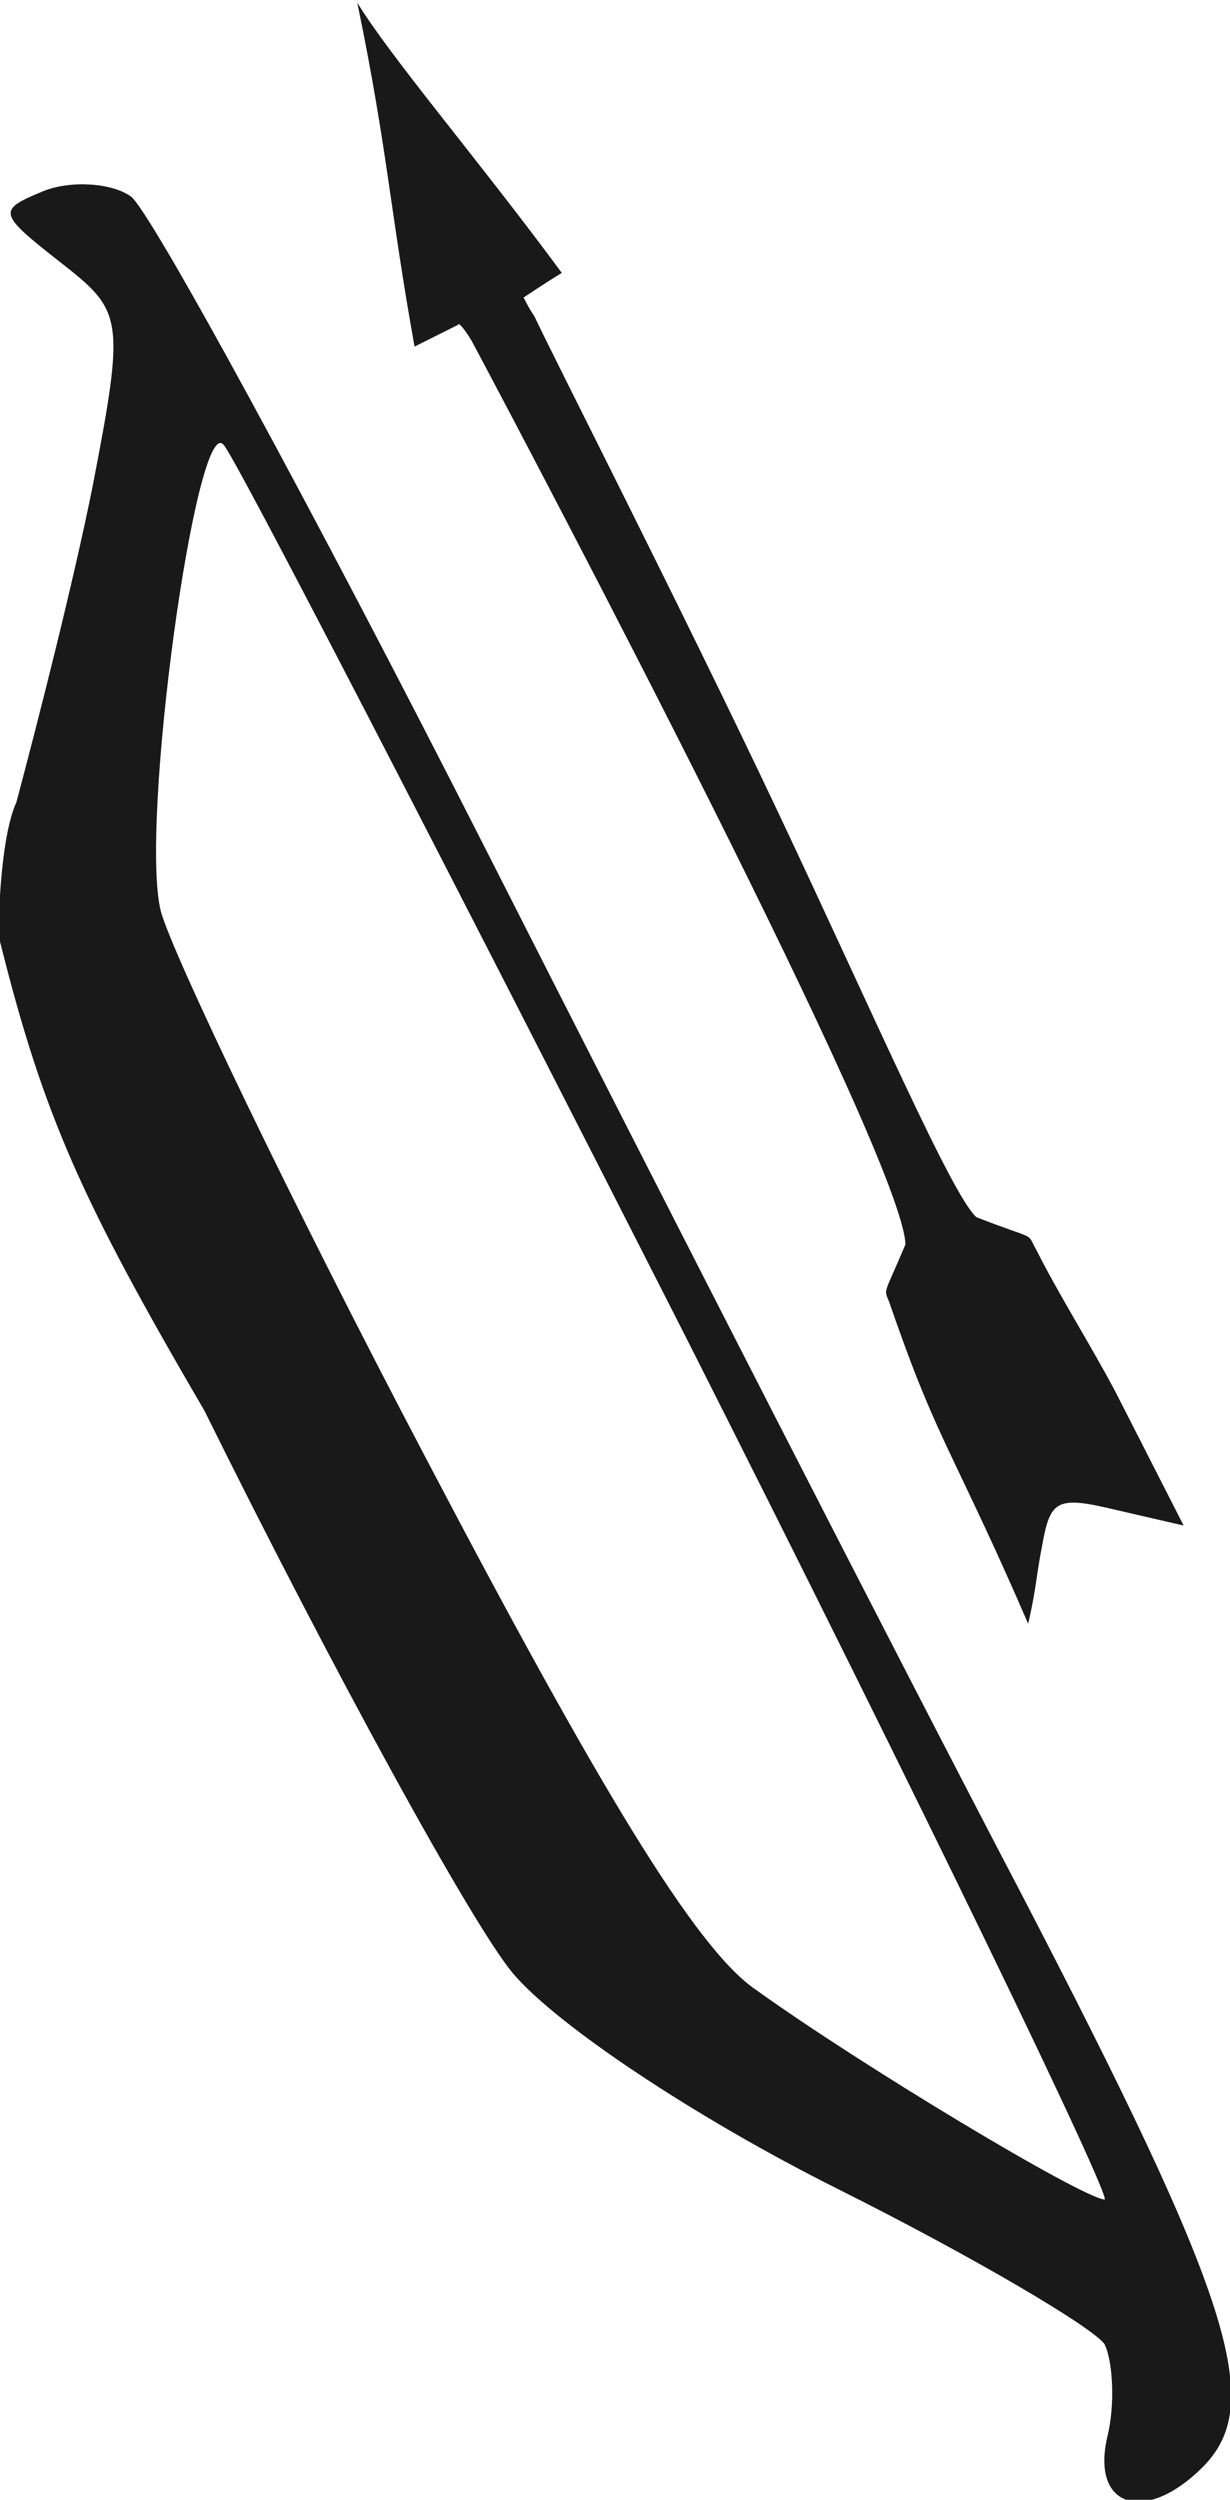<?xml version="1.0" encoding="utf-8"?>
<!-- Generator: Adobe Illustrator 22.0.1, SVG Export Plug-In . SVG Version: 6.00 Build 0)  -->
<svg version="1.1"
	 id="svg8" inkscape:version="0.92.1 r15371" sodipodi:docname="archer.svg" xmlns:cc="http://creativecommons.org/ns#" xmlns:dc="http://purl.org/dc/elements/1.1/" xmlns:inkscape="http://www.inkscape.org/namespaces/inkscape" xmlns:rdf="http://www.w3.org/1999/02/22-rdf-syntax-ns#" xmlns:sodipodi="http://sodipodi.sourceforge.net/DTD/sodipodi-0.dtd" xmlns:svg="http://www.w3.org/2000/svg"
	 xmlns="http://www.w3.org/2000/svg" xmlns:xlink="http://www.w3.org/1999/xlink" x="0px" y="0px" viewBox="0 0 45.1 91.6"
	 style="enable-background:new 0 0 45.1 91.6;" xml:space="preserve">
<style type="text/css">
	.st0{fill:#191919;}
</style>
<sodipodi:namedview  bordercolor="#666666" borderopacity="1.0" id="base" inkscape:current-layer="layer1" inkscape:cx="326.78489" inkscape:cy="585.21759" inkscape:document-units="mm" inkscape:guide-bbox="true" inkscape:pageopacity="0.0" inkscape:pageshadow="2" inkscape:window-height="1018" inkscape:window-maximized="1" inkscape:window-width="1920" inkscape:window-x="-8" inkscape:window-y="-8" inkscape:zoom="1.4142136" pagecolor="#ffffff" showgrid="false" showguides="false">
	<sodipodi:guide  id="guide4530" inkscape:locked="false" orientation="1,0" position="99.531,145.321"></sodipodi:guide>
</sodipodi:namedview>
<g id="layer1" inkscape:groupmode="layer" inkscape:label="Layer 1">
	
		<path id="path4729" inkscape:connector-curvature="0" sodipodi:nodetypes="ccsscccsccssccccscssccscscsccccscccscccsccc" class="st0" d="
		M40.6,89.3c0.3-1.2,0.2-2.8-0.1-3.4c-0.4-0.6-4.8-3.2-9.8-5.7c-5.2-2.6-10.3-6-11.9-7.9c-1.5-1.8-6.6-11.1-11.3-20.6
		C3,44,1.6,40.9,0,34.5c-0.1-0.4,0-3.8,0.6-5.1c0.8-3,2.1-8.1,2.8-11.6c1.2-6.2,1.1-6.4-1.2-8.2C-0.1,7.8-0.1,7.7,1.6,7
		c1-0.4,2.5-0.3,3.2,0.2c0.7,0.5,6.6,11.3,13,23.9S33,60.9,37.4,69.3c7.8,15,9,18.8,6.7,21.1C42,92.5,40,91.9,40.6,89.3L40.6,89.3z
		 M25.1,48.9C16.2,31.4,8.6,16.7,8.2,16.3c-1-1.2-3.1,14-2.3,17.1c0.4,1.5,4.7,10.5,9.7,20c6.3,12,9.9,18,12.1,19.5
		c3.9,2.8,11.9,7.6,12.8,7.7C40.8,80.6,33.9,66.3,25.1,48.9L25.1,48.9z M34.9,53.4c-1-2.1-1.5-3.4-2.3-5.7c-0.2-0.5-0.2-0.2,0.6-2.1
		C33.1,42.4,19.7,17,17.3,12.5c-0.3-0.5-0.5-0.7-0.5-0.6l-1.6,0.8c-0.9-5-1-7.3-2.1-12.6c1.3,2.1,4.4,5.7,7.5,9.9
		c-0.5,0.3-1.4,0.9-1.4,0.9c0.1,0.2,0.2,0.4,0.4,0.7c0.7,1.5,5.4,10.7,8.9,18.1c3.5,7.4,6.4,14.1,7.3,14.9c2.3,0.9,1.8,0.5,2.2,1.2
		c0.8,1.6,2,3.5,2.9,5.2l2.5,4.9l-2.6-0.6c-2.1-0.5-2.3-0.3-2.6,1.4c-0.2,1-0.2,1.5-0.5,2.8C36.4,56.5,35.7,55.1,34.9,53.4
		L34.9,53.4z"/>
</g>
</svg>
